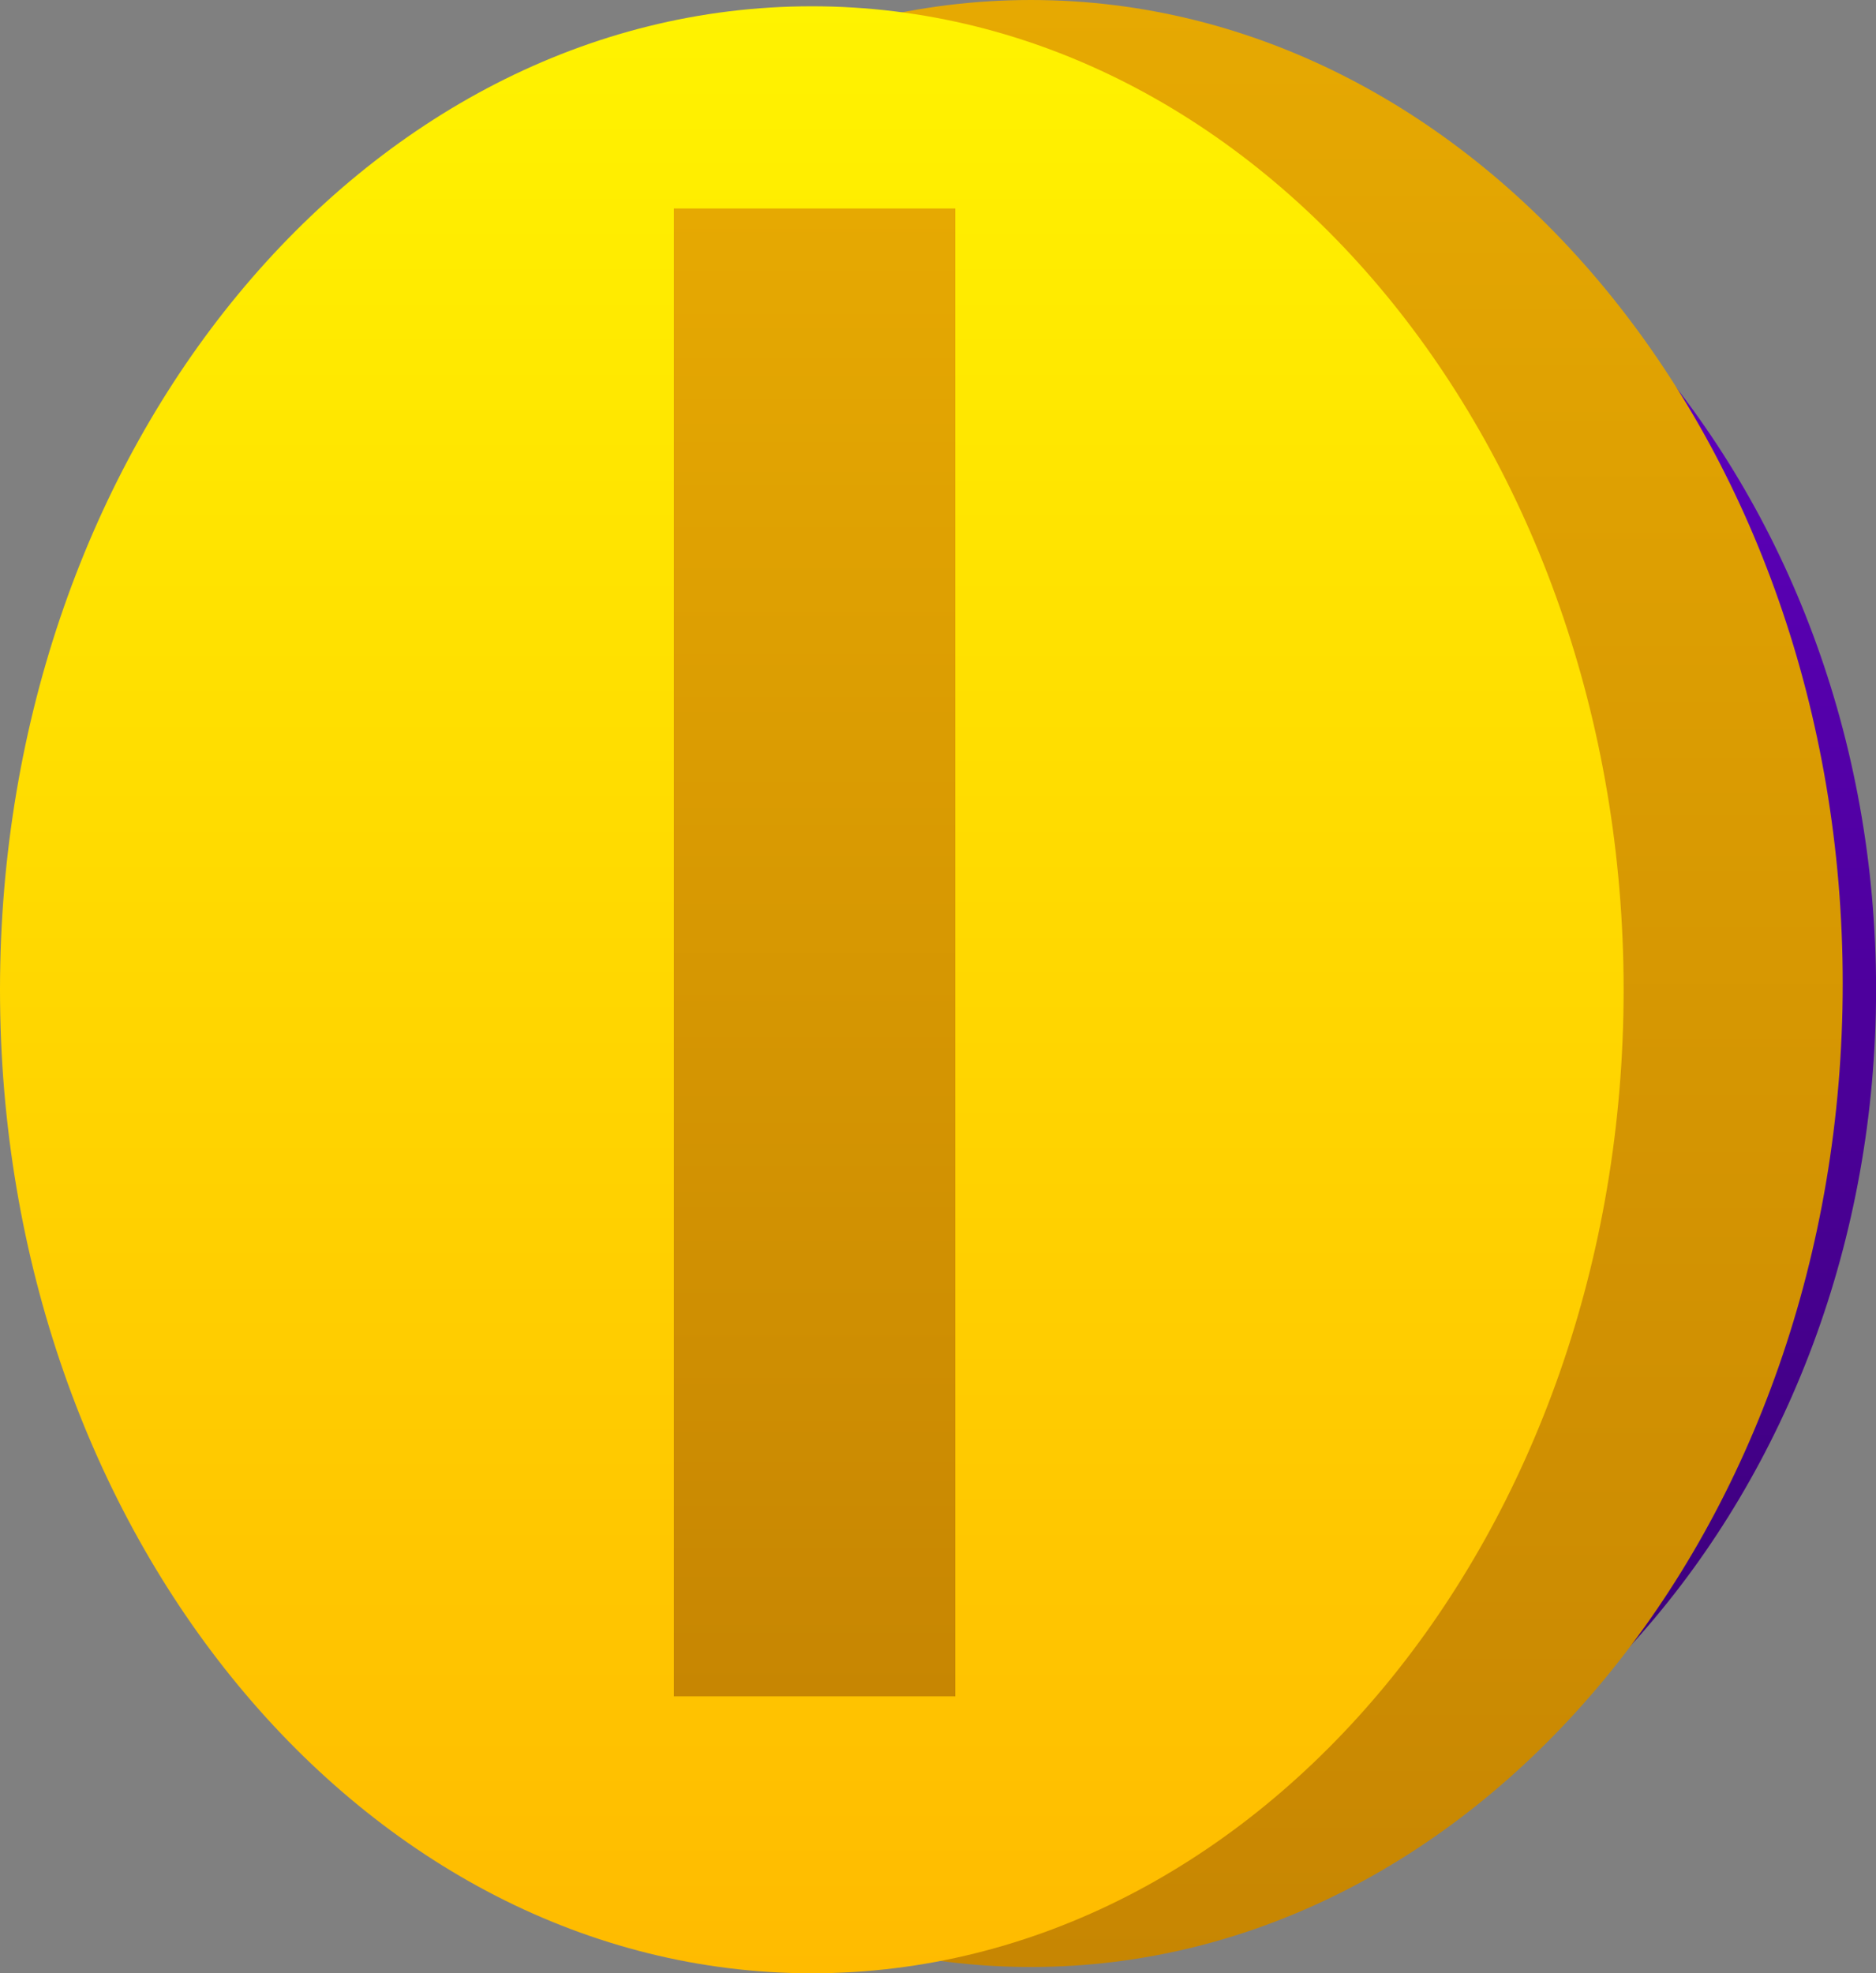 <svg version="1.1" xmlns="http://www.w3.org/2000/svg" xmlns:xlink="http://www.w3.org/1999/xlink" width="25.08" height="26.378" viewBox="0,0,25.08,26.378"><rect x="0" y="0" width="25.08" height="26.378" fill="#808080" stroke="none"/><defs><linearGradient x1="23.518" y1="13.825" x2="23.518" y2="38.175" gradientUnits="userSpaceOnUse" id="color-1"><stop offset="0" stop-color="#6400c9"/><stop offset="1" stop-color="#370071"/></linearGradient><linearGradient x1="21" y1="13.825" x2="21" y2="38.175" gradientUnits="userSpaceOnUse" id="color-2"><stop offset="0" stop-color="#8200ff"/><stop offset="1" stop-color="#5800bc"/></linearGradient><linearGradient x1="20.81" y1="18.106" x2="20.81" y2="33.894" gradientUnits="userSpaceOnUse" id="color-3"><stop offset="0" stop-color="#6400c9"/><stop offset="1" stop-color="#370071"/></linearGradient><linearGradient x1="20.81" y1="18.106" x2="20.81" y2="33.894" gradientUnits="userSpaceOnUse" id="color-4"><stop offset="0" stop-color="#ddb112"/><stop offset="1" stop-color="#a56b15"/></linearGradient><linearGradient x1="22.912" y1="12.773" x2="22.912" y2="39.067" gradientUnits="userSpaceOnUse" id="color-5"><stop offset="0" stop-color="#e6a902"/><stop offset="1" stop-color="#c78602"/></linearGradient><linearGradient x1="19.983" y1="12.857" x2="19.983" y2="39.151" gradientUnits="userSpaceOnUse" id="color-6"><stop offset="0" stop-color="#fff300"/><stop offset="1" stop-color="#ffbb00"/></linearGradient><linearGradient x1="20.02" y1="15.56" x2="20.02" y2="35.449" gradientUnits="userSpaceOnUse" id="color-7"><stop offset="0" stop-color="#e6a902"/><stop offset="1" stop-color="#c78602"/></linearGradient></defs><g transform="translate(-9.13,-12.773)"><g data-paper-data="{&quot;isPaintingLayer&quot;:true}" fill-rule="nonzero" stroke-linejoin="miter" stroke-miterlimit="10" stroke-dasharray="" stroke-dashoffset="0" style="mix-blend-mode: normal"><path d="M23.518,13.825c2.95,0 5.623,1.365 7.559,3.568c1.936,2.204 3.134,5.247 3.134,8.607c0,3.359 -1.198,6.403 -3.134,8.607c-1.936,2.204 -4.609,3.568 -7.559,3.568c-2.95,0 -5.623,-1.365 -7.559,-3.568c-1.936,-2.204 -3.134,-5.247 -3.134,-8.607c0,-3.359 1.198,-6.403 3.134,-8.607c1.936,-2.204 4.609,-3.568 7.559,-3.568z" fill="url(#color-1)" stroke="none" stroke-width="0.44" stroke-linecap="butt"/><path d="M21,13.825c2.773,0 5.285,1.365 7.104,3.568c1.819,2.204 2.946,5.247 2.946,8.607c0,3.359 -1.126,6.403 -2.946,8.607c-1.819,2.204 -4.332,3.568 -7.104,3.568c-2.773,0 -5.285,-1.365 -7.104,-3.568c-1.819,-2.204 -2.946,-5.247 -2.946,-8.607c0,-3.359 1.126,-6.403 2.946,-8.607c1.819,-2.204 4.332,-3.568 7.104,-3.568z" fill="url(#color-2)" stroke="none" stroke-width="0.44" stroke-linecap="butt"/><path d="M22.623,32.837c-0.613,-0.438 -1.835,-1.714 -1.835,-1.714c0,0 -1.363,1.342 -1.94,1.77c-1.323,0.981 -2.395,1.116 -2.508,0.932c-0.141,-0.229 -0.066,-1.823 0.191,-3.378c0.205,-1.244 0.428,-2.16 0.428,-2.16c-0.683,-0.603 -1.236,-0.876 -1.774,-1.404c-1.102,-1.081 -1.588,-2.489 -1.494,-2.79c0.128,-0.412 1.971,-0.844 4.571,-0.932l0.165,-0.07c0.883,-2.898 1.941,-4.984 2.358,-4.984c0.387,0.008 1.461,2.077 2.369,4.956l0.13,0.103c2.63,0.094 4.51,0.53 4.649,0.927c0.082,0.237 -0.439,1.746 -1.744,2.97c-0.46,0.431 -1.027,0.663 -1.57,1.143c0,0 0.278,1.021 0.506,2.401c0.258,1.557 0.296,3.046 0.105,3.218c-0.164,0.147 -1.329,-0.075 -2.606,-0.987z" data-paper-data="{&quot;index&quot;:null}" fill="url(#color-3)" stroke="url(#color-4)" stroke-width="0" stroke-linecap="round"/><path d="M22.912,12.773c2.994,0 5.707,1.473 7.672,3.853c1.965,2.38 3.181,5.666 3.181,9.294c0,3.627 -1.216,6.914 -3.181,9.294c-1.965,2.38 -4.677,3.853 -7.672,3.853c-2.994,0 -5.707,-1.473 -7.672,-3.853c-1.965,-2.38 -3.181,-5.666 -3.181,-9.294c0,-3.627 1.216,-6.914 3.181,-9.294c1.965,-2.38 4.677,-3.853 7.672,-3.853z" data-paper-data="{&quot;origPos&quot;:null}" fill="url(#color-5)" stroke="none" stroke-width="0.44" stroke-linecap="butt"/><path d="M19.983,12.857c2.994,0 5.707,1.473 7.672,3.853c1.965,2.38 3.181,5.666 3.181,9.294c0,3.627 -1.216,6.914 -3.181,9.294c-1.965,2.38 -4.677,3.853 -7.672,3.853c-2.994,0 -5.707,-1.473 -7.672,-3.853c-1.965,-2.38 -3.181,-5.666 -3.181,-9.294c0,-3.627 1.216,-6.914 3.181,-9.294c1.965,-2.38 4.677,-3.853 7.672,-3.853z" fill="url(#color-6)" stroke="none" stroke-width="0.44" stroke-linecap="butt"/><path d="M18.139,15.56h3.762v19.889h-3.762z" data-paper-data="{&quot;origPos&quot;:null}" fill="url(#color-7)" stroke="none" stroke-width="0.598" stroke-linecap="butt"/></g></g></svg>